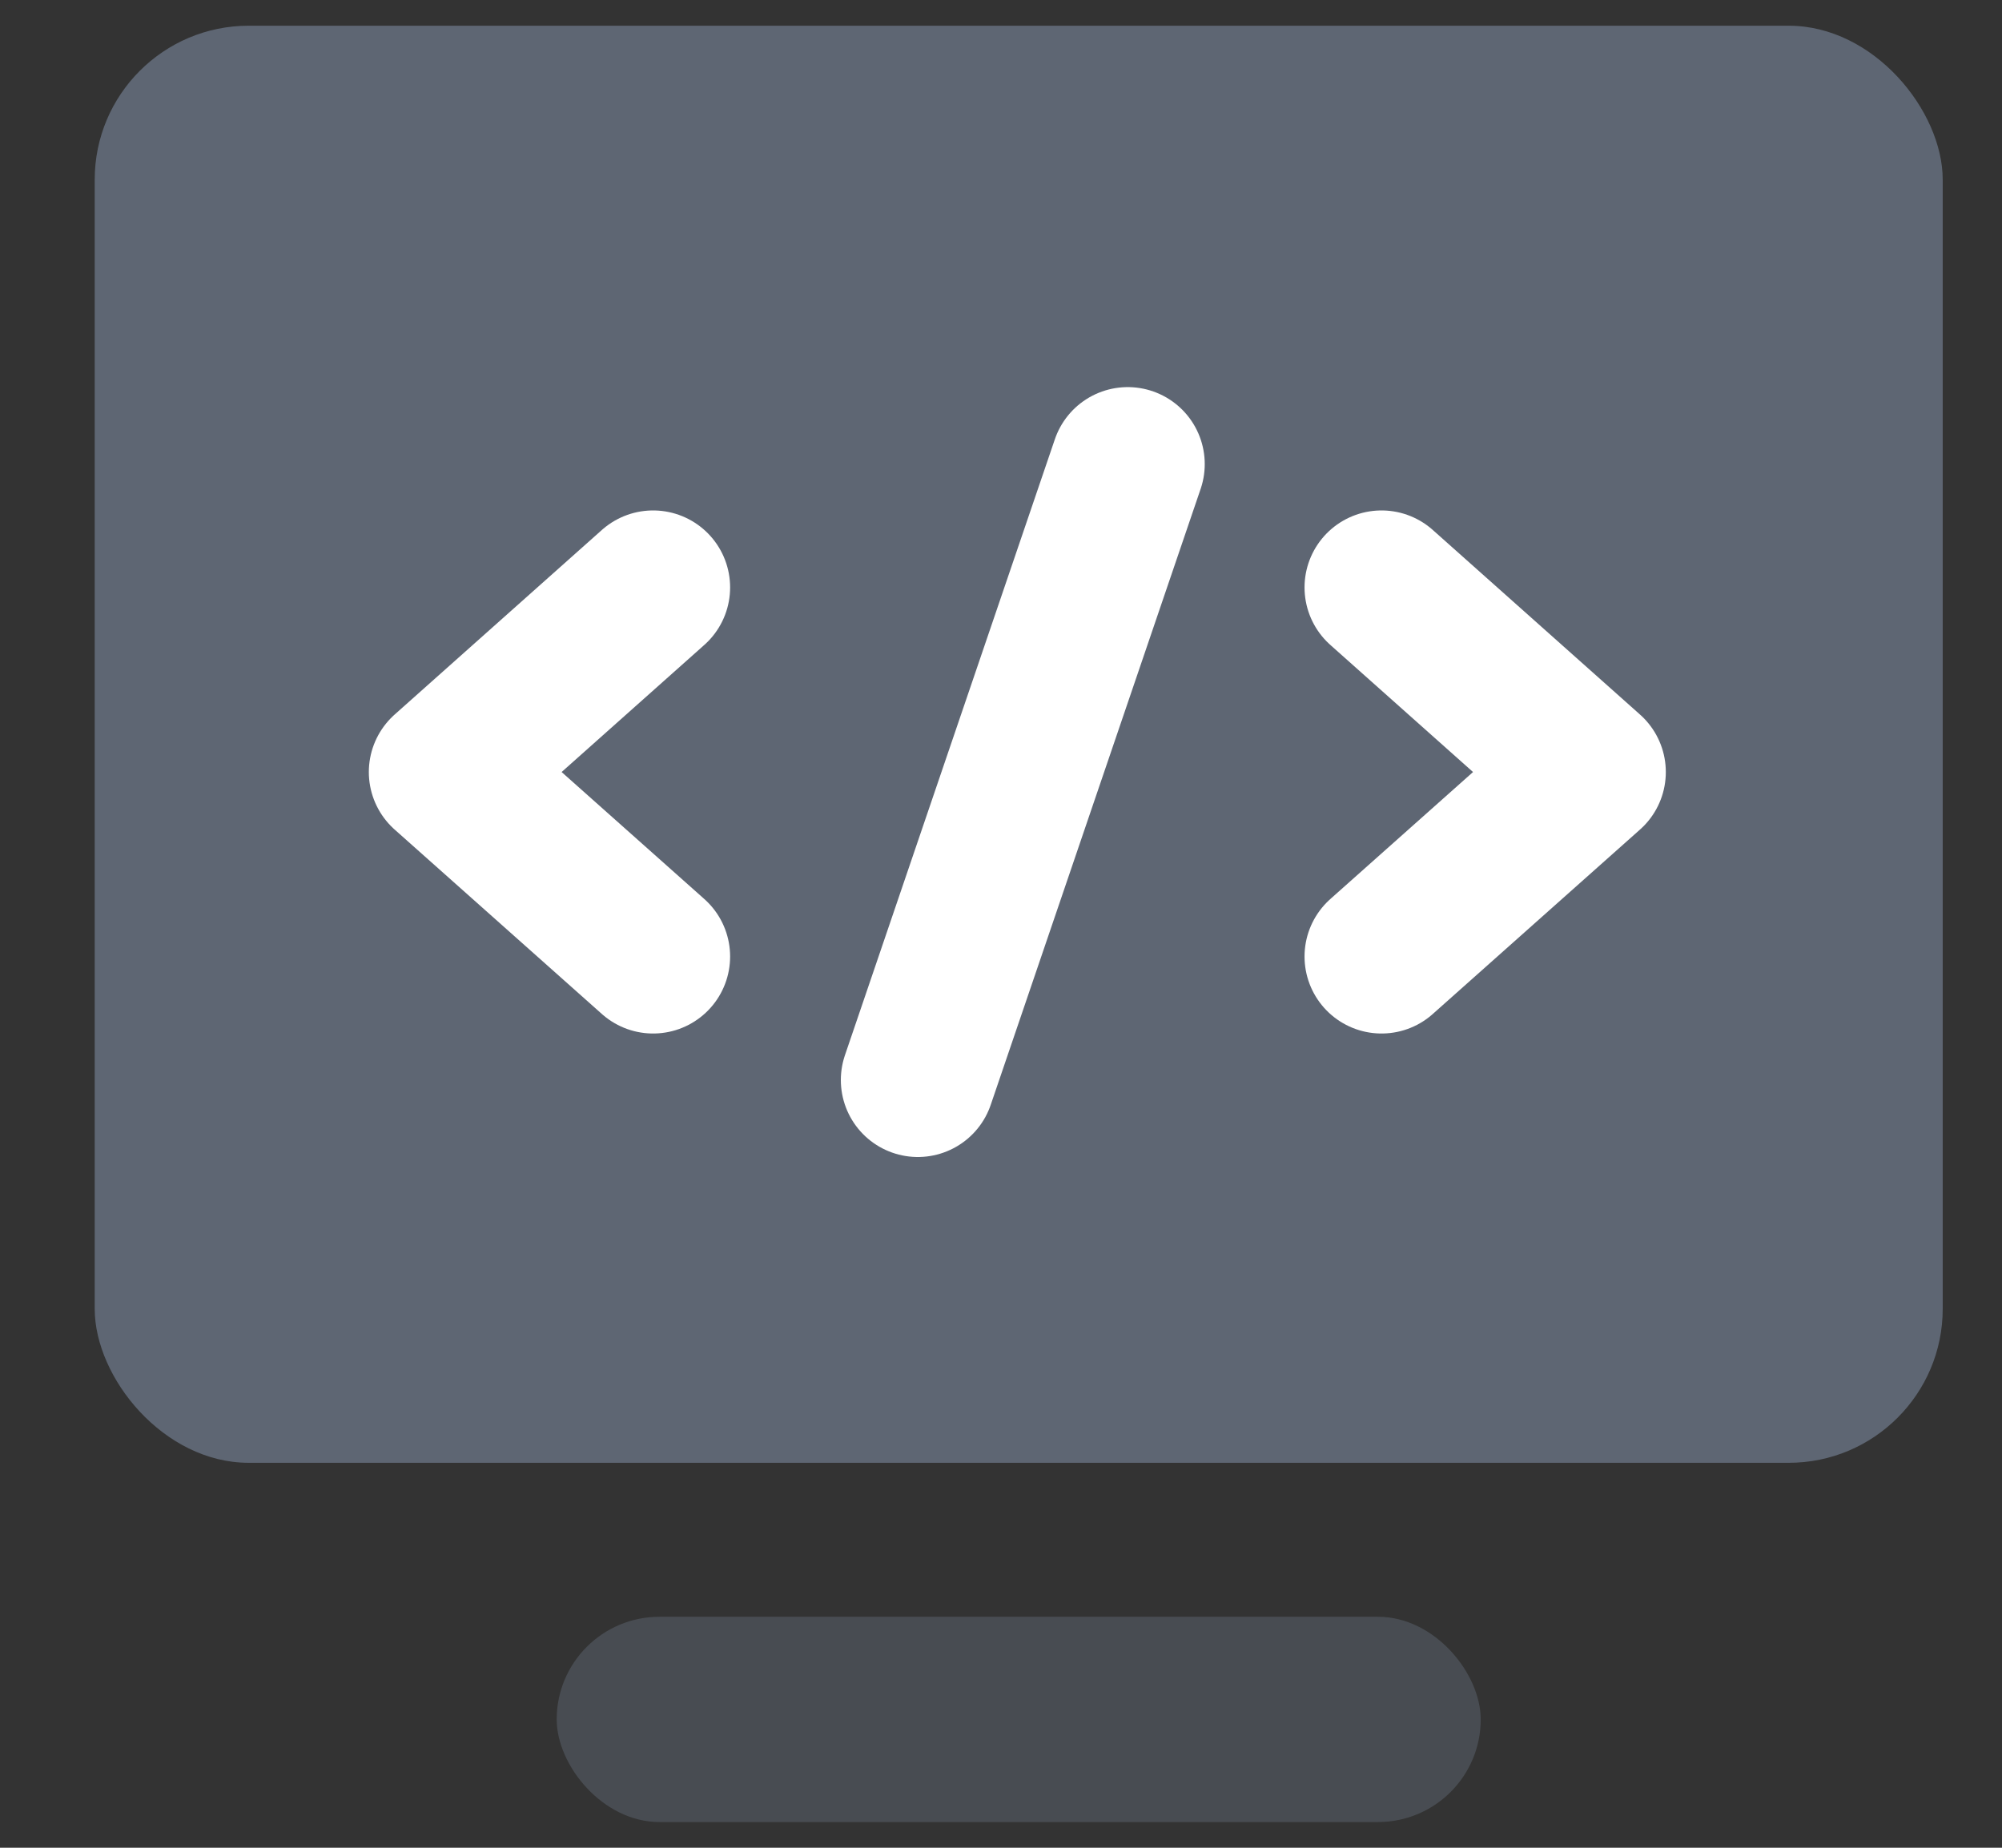 <svg width="13" height="12" viewBox="0 0 13 12" fill="none" xmlns="http://www.w3.org/2000/svg">
<rect x="0" y="0" width="13" height="12" fill="#333333" stroke="none"/>
<rect x="0.615" y="0.167" width="12" height="9.333" rx="1" fill="#5E6673"/>
<path d="M4.241 6.212L2.895 5.014L4.241 3.815" stroke="white" stroke-linecap="round" stroke-linejoin="round"/>
<path d="M8.971 6.212L10.317 5.014L8.971 3.815" stroke="white" stroke-linecap="round" stroke-linejoin="round"/>
<path d="M5.96 7.014L7.323 3.014" stroke="white" stroke-linecap="round" stroke-linejoin="round"/>
<rect x="3.615" y="10.5" width="6" height="1.333" rx="0.667" fill="#5E6673" fill-opacity="0.5"/>
</svg>
